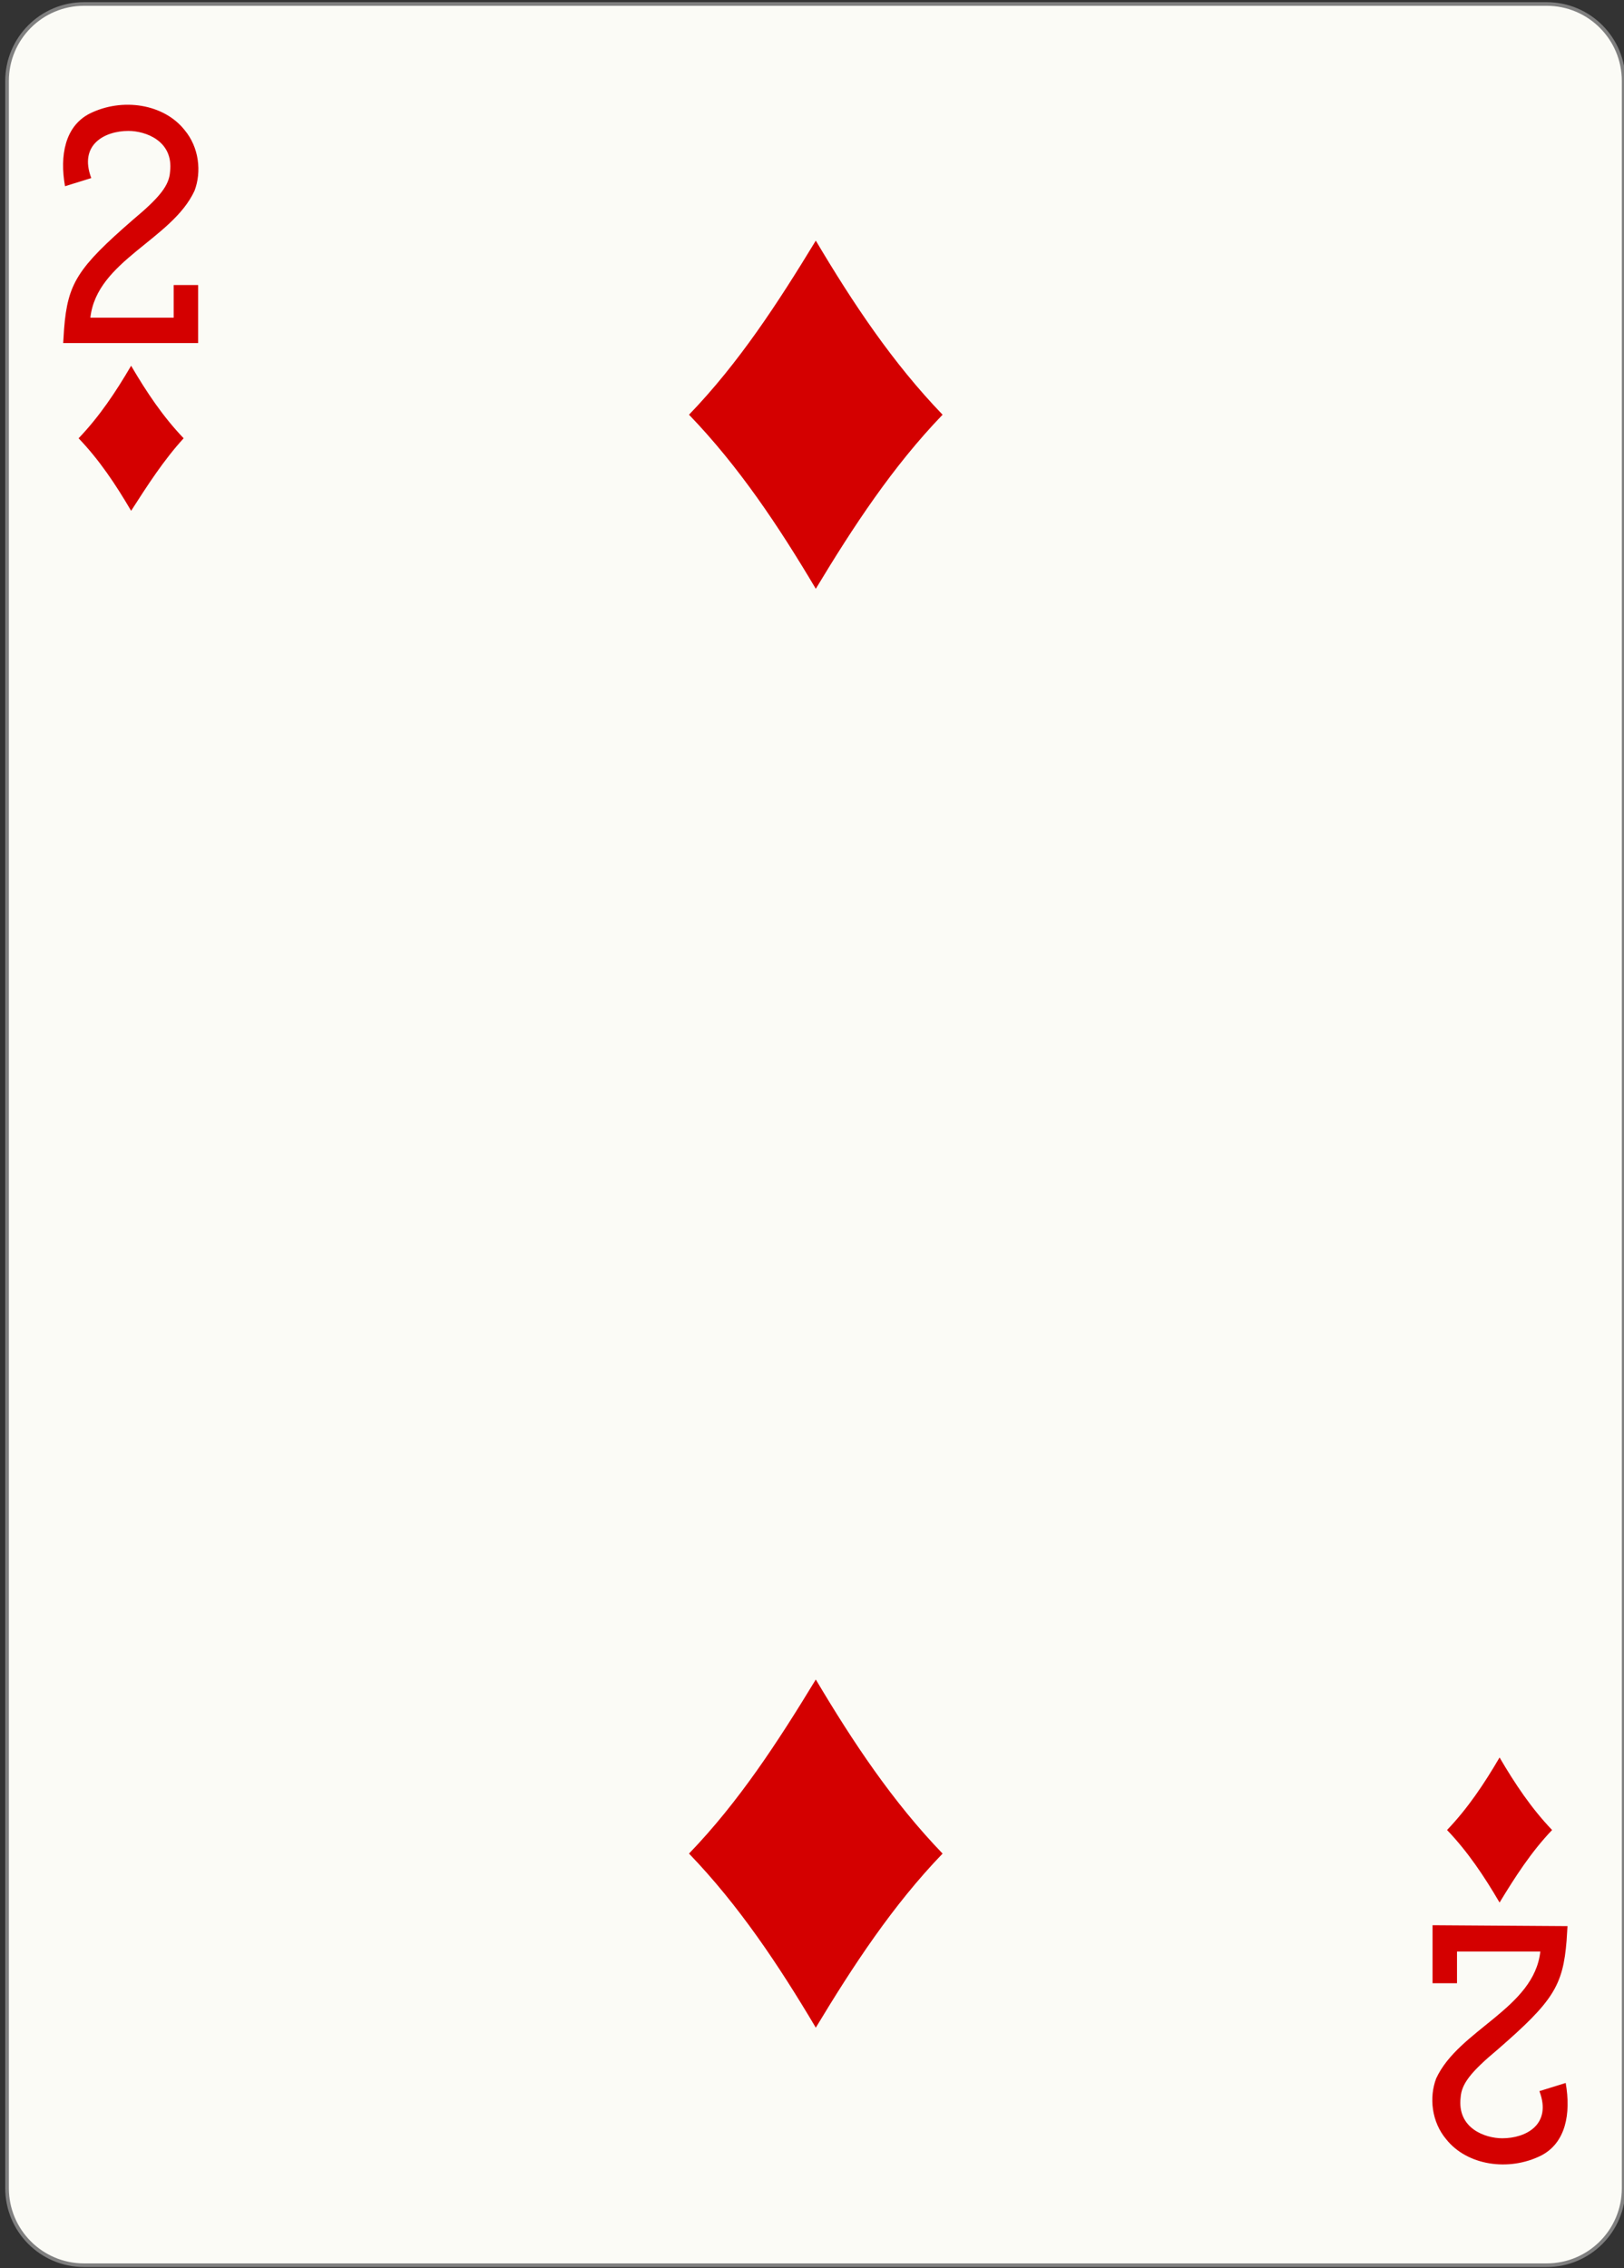 <?xml version="1.0" encoding="utf-8"?>
<!DOCTYPE svg PUBLIC "-//W3C//DTD SVG 1.1//EN" "http://www.w3.org/Graphics/SVG/1.1/DTD/svg11.dtd">
<svg version="1.1"
	 id="svg7349" xmlns:rdf="http://www.w3.org/1999/02/22-rdf-syntax-ns#" xmlns:dc="http://purl.org/dc/elements/1.1/" xmlns:cc="http://creativecommons.org/ns#" xmlns:svg="http://www.w3.org/2000/svg"
	 xmlns="http://www.w3.org/2000/svg" xmlns:xlink="http://www.w3.org/1999/xlink" x="0px" y="0px" width="178.6px" height="249.4px"
	 viewBox="0 0 178.6 249.4" enable-background="new 0 0 178.6 249.4" xml:space="preserve">
<rect x="0" y="0" width="178.6" height="249.4" fill="#333333" stroke="none"/>
<g id="layer1" transform="translate(4.768187e-6,-740.55)">
	<g id="g6716" transform="matrix(0.996,0,0,0.997,-723.516,771.397)">
		<path id="rect6486-8" fill="#FBFBF6" stroke="#7F7F7F" stroke-width="0.4" d="M735.7-30.5h161.5c4.7,0,8.5,3.8,8.5,8.5v232.4
			c0,4.7-3.8,8.5-8.5,8.5H735.7c-4.7,0-8.5-3.8-8.5-8.5V-22C727.2-26.7,731-30.5,735.7-30.5z"/>
		<path id="path6516-8" fill="#D40000" d="M816.5,34c-4.1-6.9-8.5-13.5-14-19.2c5.5-5.7,9.8-12.3,14-19.2c4.1,6.9,8.5,13.5,14,19.2
			C825,20.5,820.6,27.2,816.5,34z"/>
		<path id="path6518-2" fill="#D40000" d="M740.9,25.4c-1.7-2.9-3.5-5.6-5.8-8c2.3-2.4,4.1-5.1,5.8-8c1.7,2.9,3.5,5.6,5.8,8
			C744.5,19.8,742.7,22.6,740.9,25.4z"/>
		<path id="path6522-0" fill="#D40000" d="M892,178.9c-1.7-2.9-3.5-5.6-5.8-8c2.3-2.4,4.1-5.1,5.8-8c1.7,2.9,3.5,5.6,5.8,8
			C895.5,173.3,893.7,176.1,892,178.9z"/>
		<path id="path6538-6" fill="#D40000" d="M816.5,192.7c-4.1-6.9-8.5-13.5-14-19.2c5.5-5.7,9.8-12.3,14-19.2
			c4.1,6.9,8.5,13.5,14,19.2C825,179.2,820.6,185.9,816.5,192.7z"/>
		<path id="path15-34-1-4-2" fill="#D40000" d="M733.4,6.9l0.1-1.6c0.4-5,1.5-6.7,7.6-12c3-2.5,4-3.8,4.1-5.3
			c0.4-3.4-2.7-4.5-4.6-4.5c-2.6,0-5.5,1.5-4.1,5.2l-2.9,0.9c-0.6-3.4,0-6.6,2.7-8c3.6-1.8,8.2-1.1,10.5,1.8
			c1.6,1.9,1.9,4.6,1.1,6.7c-2.5,5.4-10.8,7.7-11.5,14h9.2V0.5h2.7v6.4L733.4,6.9L733.4,6.9z"/>
		<path id="path15-5-4-6-4" fill="#D40000" d="M899.5,181.5l-0.1,1.6c-0.4,5-1.5,6.7-7.6,12c-3,2.5-4,3.8-4.1,5.3
			c-0.4,3.4,2.7,4.5,4.6,4.5c2.6,0,5.5-1.5,4.1-5.2l2.9-0.9c0.6,3.4,0,6.6-2.7,8c-3.6,1.8-8.2,1.1-10.5-1.8
			c-1.6-1.9-1.9-4.6-1.1-6.7c2.5-5.4,10.8-7.7,11.5-14h-9.2v3.5h-2.7v-6.4L899.5,181.5L899.5,181.5z"/>
	</g>
</g>
</svg>
